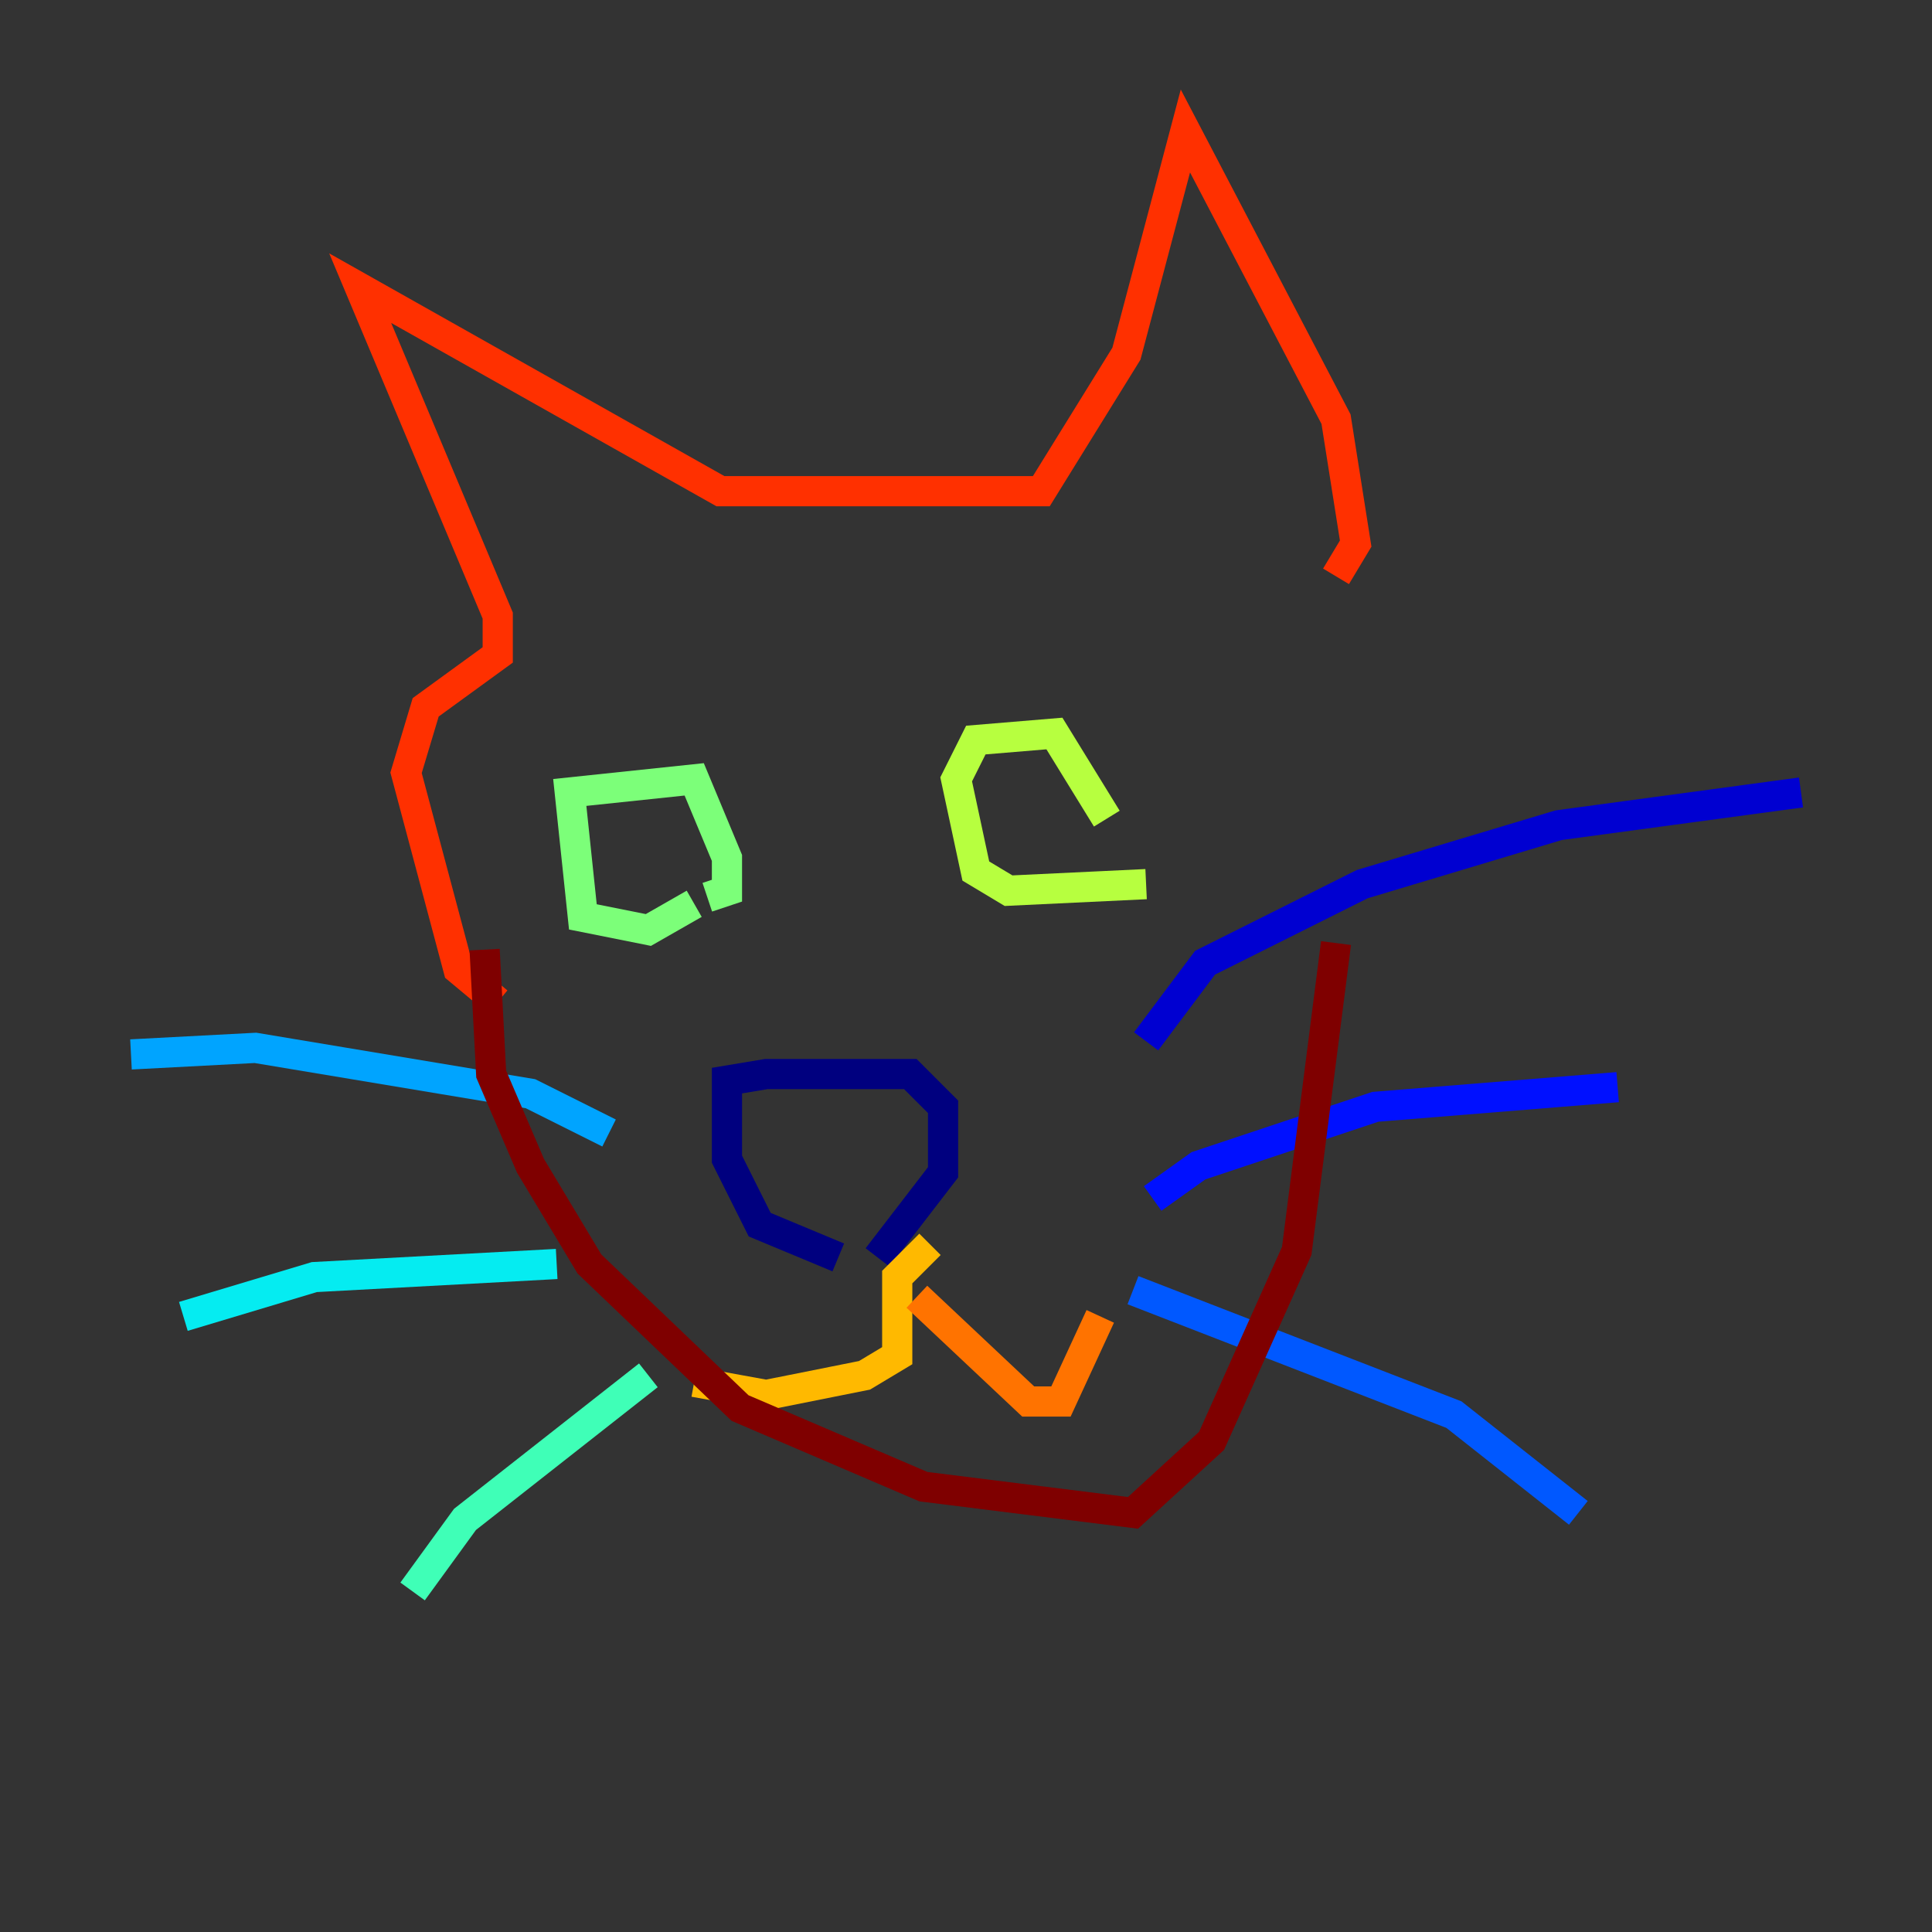 <?xml version="1.0" encoding="utf-8" ?>
<svg baseProfile="tiny" height="128" version="1.2" viewBox="0,0,128,128" width="128" xmlns="http://www.w3.org/2000/svg" xmlns:ev="http://www.w3.org/2001/xml-events" xmlns:xlink="http://www.w3.org/1999/xlink"><rect x="0" y="0" width="128" height="128" fill="#333333" stroke="none"/><defs /><polyline fill="none" points="55.539,83.308 50.332,81.139 48.163,76.8 48.163,71.593 50.766,71.159 60.312,71.159 62.481,73.329 62.481,77.668 58.142,83.308" stroke="#00007f" stroke-width="2" /><polyline fill="none" points="75.932,68.99 79.837,63.783 90.251,58.576 103.268,54.671 119.322,52.502" stroke="#0000d1" stroke-width="2" /><polyline fill="none" points="76.366,79.403 79.403,77.234 91.119,73.329 107.173,72.027" stroke="#0010ff" stroke-width="2" /><polyline fill="none" points="75.064,85.478 96.325,93.722 104.57,100.231" stroke="#0058ff" stroke-width="2" /><polyline fill="none" points="40.352,75.064 35.146,72.461 16.922,69.424 8.678,69.858" stroke="#00a4ff" stroke-width="2" /><polyline fill="none" points="36.881,83.742 20.827,84.61 12.149,87.214" stroke="#05ecf1" stroke-width="2" /><polyline fill="none" points="42.956,91.119 30.807,100.664 27.336,105.437" stroke="#3fffb7" stroke-width="2" /><polyline fill="none" points="45.993,59.878 42.956,61.614 38.617,60.746 37.749,52.502 45.993,51.634 48.163,56.841 48.163,59.01 46.861,59.444" stroke="#7cff79" stroke-width="2" /><polyline fill="none" points="75.932,58.576 66.82,59.01 64.651,57.709 63.349,51.634 64.651,49.031 69.858,48.597 73.329,54.237" stroke="#b7ff3f" stroke-width="2" /><polyline fill="none" points="48.597,72.027 48.597,72.027" stroke="#f1fc05" stroke-width="2" /><polyline fill="none" points="61.614,82.441 59.444,84.61 59.444,89.817 57.275,91.119 50.766,92.42 45.993,91.552" stroke="#ffb900" stroke-width="2" /><polyline fill="none" points="60.746,85.912 68.122,92.854 70.291,92.854 72.895,87.214" stroke="#ff7300" stroke-width="2" /><polyline fill="none" points="32.976,66.386 30.373,64.217 26.902,51.2 28.203,46.861 32.976,43.39 32.976,40.786 23.864,19.091 47.729,32.542 68.99,32.542 74.63,23.43 78.536,8.678 88.515,27.77 89.817,36.014 88.515,38.183" stroke="#ff3000" stroke-width="2" /><polyline fill="none" points="42.522,94.59 42.522,94.59" stroke="#d10000" stroke-width="2" /><polyline fill="none" points="32.108,62.915 32.542,71.159 35.146,77.234 39.051,83.742 49.031,93.288 61.18,98.495 75.064,100.231 80.271,95.458 85.912,82.875 88.515,62.481" stroke="#7f0000" stroke-width="2" /></svg>